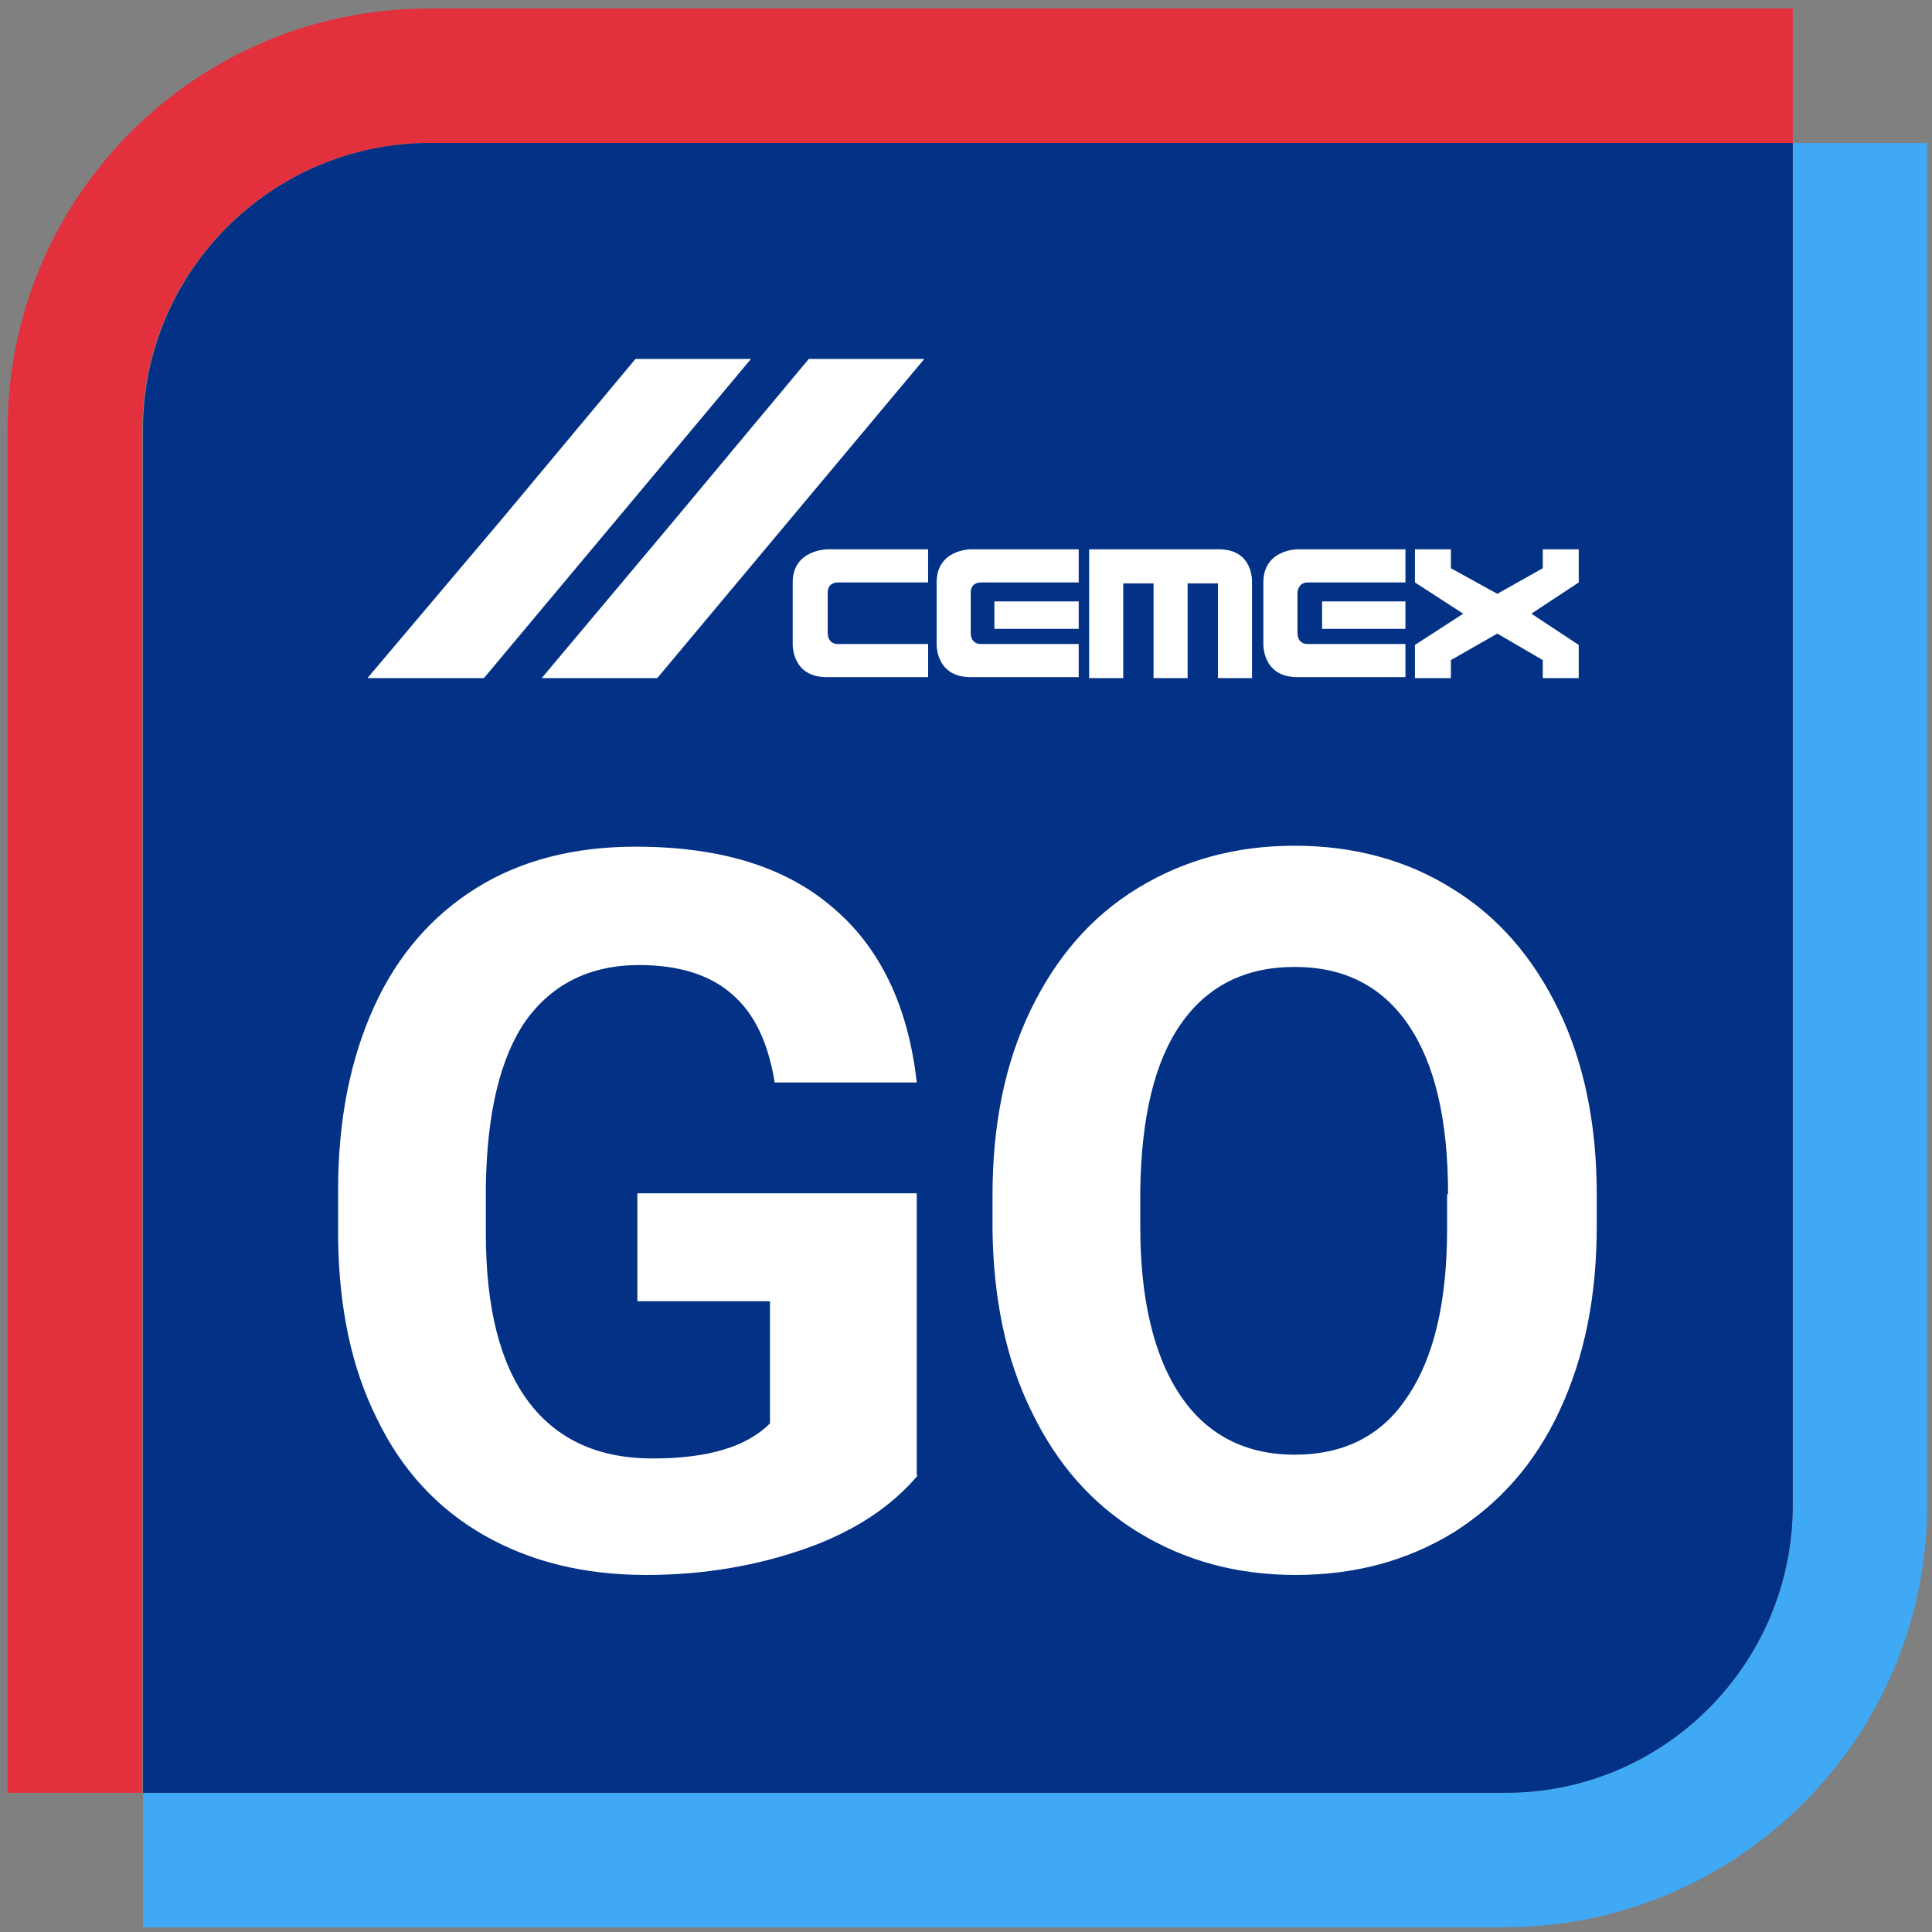 <svg width="98" height="98" xmlns="http://www.w3.org/2000/svg"><rect width="100%" height="100%" fill="#808080" stroke="none"/><g fill-rule="nonzero" fill="none"><path d="M21.81 7.254h69.128V.432H21.762C9.944.432.384 9.992.384 21.81v69.128h6.822V21.81c.048-8.023 6.533-14.556 14.604-14.556z" fill="#E3303D"/><path d="M90.938 7.254v69.128c0 8.023-6.533 14.556-14.556 14.556H7.254v6.822h69.032c11.866 0 21.474-9.608 21.474-21.474V7.254h-6.822z" fill="#3FA9F5"/><path d="M90.938 76.334V7.254H21.81c-8.023 0-14.556 6.533-14.556 14.556v69.128h69.128c8.023 0 14.556-6.533 14.556-14.604z" fill="#023185"/><g fill="#FFF"><path d="M47.078 27.863h-5.092s-1.777 0-1.777 1.681v3.075s-.096 1.729 1.73 1.729h5.14v-1.681h-4.564s-.529.048-.529-.577v-2.017s-.048-.529.529-.529h4.563v-1.681zM54.717 27.863H49.24s-1.73 0-1.73 1.681v3.075s-.095 1.729 1.73 1.729h5.477v-1.681h-4.948s-.529.048-.529-.577v-2.017s-.048-.529.529-.529h4.948v-1.681z"/><path d="M50.441 31.898h4.276v-1.393H50.44zM67.063 31.898h4.227v-1.393h-4.227zM61.826 27.863h-6.58v6.533h1.729v-4.804h1.537v4.804h1.73v-4.804h1.536v4.804h1.73v-4.852s.096-1.681-1.682-1.681M80.081 27.863h-1.825v.96l-2.306 1.298-2.354-1.297v-.961h-1.825v1.681l2.45 1.585-2.45 1.586v1.681h1.825v-.913l2.354-1.345 2.306 1.345v.913h1.825v-1.681l-2.402-1.586 2.402-1.585z"/><path d="M71.29 27.863h-5.476s-1.73 0-1.73 1.681v3.075s-.096 1.729 1.73 1.729h5.476v-1.681h-4.948s-.528.048-.528-.577v-2.017s0-.529.528-.529h4.948v-1.681zM24.548 34.396l13.547-16.19h-5.86l-6.774 8.12-6.822 8.07zM33.34 34.396l13.546-16.19h-5.86l-6.774 8.12-6.774 8.07z"/></g><g fill="#FFF"><path d="M46.55 74.845c-1.345 1.585-3.219 2.834-5.669 3.7-2.45.864-5.14 1.344-8.118 1.344-3.123 0-5.861-.672-8.215-2.017-2.354-1.346-4.18-3.315-5.428-5.91-1.297-2.593-1.922-5.62-1.97-9.127v-2.45c0-3.603.625-6.677 1.825-9.32 1.201-2.641 2.979-4.66 5.237-6.052 2.258-1.393 4.948-2.066 8.022-2.066 4.276 0 7.59 1.009 9.992 3.075 2.402 2.017 3.844 4.996 4.276 8.887h-7.206c-.336-2.066-1.057-3.555-2.21-4.516-1.105-.96-2.69-1.441-4.66-1.441-2.498 0-4.42.96-5.764 2.834-1.297 1.874-1.97 4.708-2.018 8.455v2.306c0 3.795.72 6.63 2.162 8.551 1.441 1.922 3.555 2.882 6.293 2.882 2.786 0 4.756-.576 5.957-1.777v-6.197H32.33v-5.477h14.172v14.316h.048zM80.994 62.21c0 3.556-.624 6.63-1.873 9.32-1.25 2.69-3.027 4.708-5.38 6.197-2.355 1.442-4.997 2.162-8.023 2.162-2.979 0-5.62-.72-7.975-2.162-2.354-1.44-4.131-3.458-5.428-6.149-1.297-2.642-1.922-5.716-1.97-9.175v-1.778c0-3.554.625-6.677 1.922-9.367 1.297-2.69 3.074-4.756 5.428-6.197 2.354-1.441 4.996-2.162 7.975-2.162 2.978 0 5.668.72 7.974 2.162 2.354 1.441 4.131 3.507 5.429 6.197 1.297 2.69 1.921 5.813 1.921 9.32v1.633zm-7.542-1.633c0-3.795-.673-6.629-2.018-8.599-1.345-1.97-3.266-2.93-5.764-2.93s-4.42.96-5.765 2.882c-1.345 1.922-2.018 4.756-2.066 8.503v1.778c0 3.65.673 6.533 2.018 8.55 1.345 2.018 3.315 3.027 5.813 3.027 2.498 0 4.42-.96 5.716-2.93 1.345-1.97 2.018-4.804 2.018-8.551v-1.73h.048z"/></g></g></svg>